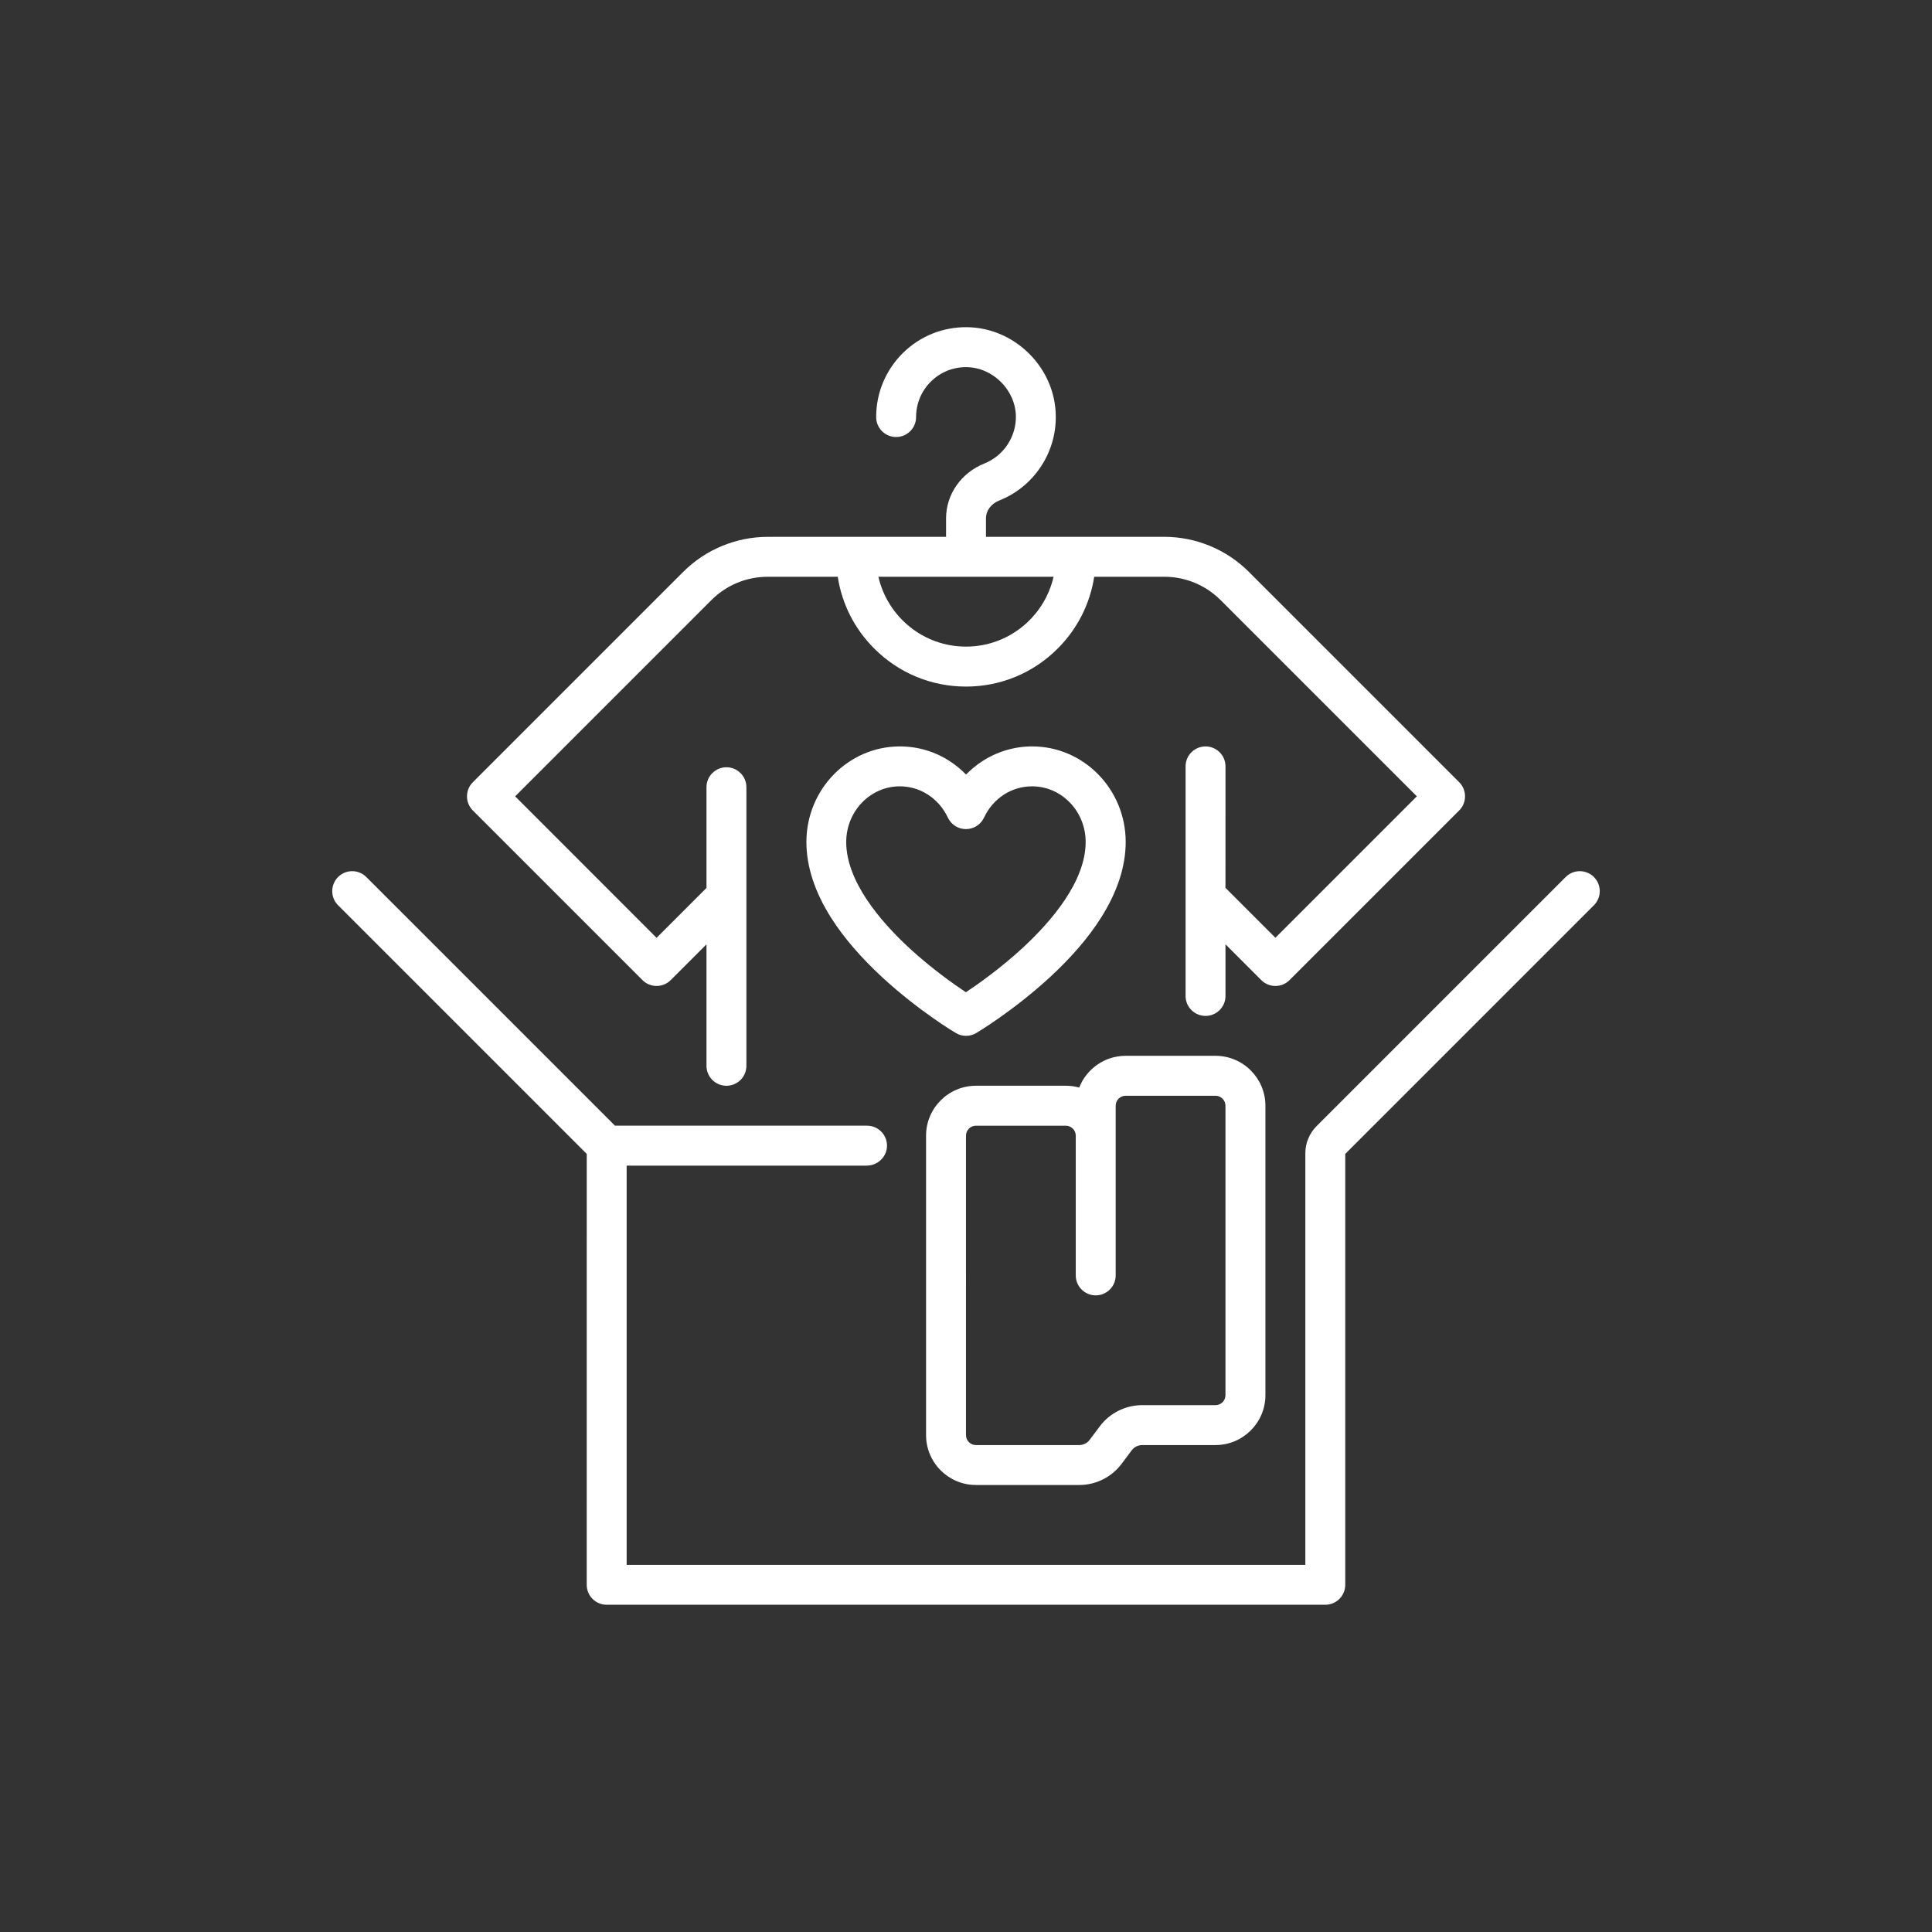 <?xml version="1.0" encoding="UTF-8"?>
<!-- Uploaded to: SVG Find, www.svgrepo.com, Generator: SVG Find Mixer Tools -->
<svg style="" fill="white" width="100px" height="100px" version="1.1" viewBox="144 144 512 512" xmlns="http://www.w3.org/2000/svg">
 <rect x="144" y="144" width="512" height="512" fill="#333333" stroke="none"/>
 <g color="white">
  <path d="m400 418.51c0.934 0 1.875-0.25 2.707-0.742 0.402-0.238 9.836-5.894 19.398-14.672 5.719-5.254 10.289-10.555 13.602-15.77 4.383-6.891 6.613-13.68 6.613-20.191 0-13.969-11.121-25.328-24.773-25.328-4.773 0-9.41 1.398-13.402 4.031-1.5 0.996-2.883 2.141-4.133 3.426-1.246-1.285-2.633-2.43-4.133-3.426-3.992-2.644-8.629-4.031-13.402-4.031-13.664 0-24.773 11.359-24.773 25.328 0 6.512 2.231 13.301 6.613 20.191 3.312 5.203 7.898 10.516 13.602 15.77 9.547 8.793 18.992 14.445 19.398 14.672 0.805 0.492 1.75 0.742 2.684 0.742zm-31.742-51.375c0-8.137 6.375-14.75 14.195-14.75 5.453 0 10.34 3.188 12.746 8.301 0.867 1.852 2.734 3.035 4.785 3.035 2.055 0 3.918-1.184 4.785-3.035 2.406-5.125 7.293-8.301 12.746-8.301 7.836 0 14.195 6.613 14.195 14.75 0 10.453-9.07 21.02-16.676 28.051-5.832 5.379-11.738 9.559-15.062 11.766-3.324-2.203-9.23-6.387-15.062-11.766-7.582-7.027-16.652-17.598-16.652-28.051z"/>
  <path d="m314.26 403.74c2.066 2.066 5.414 2.066 7.481 0l9.484-9.484v32.195c0 2.922 2.367 5.289 5.289 5.289s5.289-2.367 5.289-5.289v-73.832c0-2.922-2.367-5.289-5.289-5.289s-5.289 2.367-5.289 5.289v26.688l-13.227 13.227-37.48-37.496 51.992-51.992c3.992-3.992 9.309-6.195 14.965-6.195h18.539c1.098 7.18 4.434 13.793 9.672 19.02 6.5 6.5 15.125 10.078 24.309 10.078s17.82-3.578 24.309-10.078c5.227-5.227 8.566-11.852 9.672-19.02l18.543-0.004c5.656 0 10.969 2.203 14.965 6.195l51.992 51.992-37.484 37.484-13.227-13.227 0.004-32.191c0-2.922-2.367-5.289-5.289-5.289s-5.289 2.367-5.289 5.289v60.836c0 2.922 2.367 5.289 5.289 5.289s5.289-2.367 5.289-5.289v-13.68l9.484 9.484c1.031 1.031 2.379 1.551 3.742 1.551 1.359 0 2.707-0.516 3.742-1.551l44.965-44.965c2.066-2.066 2.066-5.414 0-7.481l-55.734-55.734c-2.961-2.961-6.422-5.277-10.305-6.879-3.867-1.598-7.961-2.418-12.141-2.418h-47.23v-4.898c0-2.055 1.359-3.867 3.539-4.734 4.422-1.762 8.176-4.785 10.855-8.742 2.758-4.055 4.18-8.793 4.106-13.715-0.09-6.144-2.582-11.977-7.039-16.426-4.457-4.445-10.289-6.953-16.426-7.039-6.422-0.09-12.48 2.344-17.055 6.852-4.562 4.519-7.078 10.543-7.078 16.965 0 2.922 2.367 5.289 5.289 5.289s5.289-2.367 5.289-5.289c0-3.562 1.398-6.914 3.941-9.422 2.543-2.508 5.906-3.856 9.473-3.805 6.965 0.102 12.934 6.07 13.035 13.035 0.074 5.441-3.262 10.453-8.312 12.48-6.195 2.481-10.191 8.188-10.191 14.559v4.898h-47.23c-4.195 0-8.273 0.82-12.141 2.418-3.867 1.598-7.332 3.918-10.305 6.879l-55.734 55.734c-2.066 2.066-2.066 5.414 0 7.481zm85.738-88.379c-11.309 0-20.793-7.922-23.215-18.516h46.426c-2.418 10.594-11.902 18.516-23.211 18.516z"/>
  <path d="m489.93 449.64v109.06h-179.86v-105.8h63.617c2.898 0 5.328-2.305 5.379-5.203 0.051-2.961-2.344-5.379-5.289-5.379h-66.805l-65.898-65.898c-2.066-2.066-5.414-2.066-7.481 0-2.066 2.066-2.066 5.414 0 7.481l65.898 65.898-0.004 114.19c0 2.922 2.367 5.289 5.289 5.289h190.44c2.922 0 5.289-2.367 5.289-5.289v-114.19l65.898-65.898c2.066-2.066 2.066-5.414 0-7.481s-5.414-2.066-7.481 0l-66.012 66.012c-0.945 0.945-1.699 2.066-2.203 3.301-0.52 1.23-0.781 2.566-0.781 3.902z"/>
  <path d="m402.64 537.54h27.383c4.383 0 8.578-2.09 11.211-5.606l2.695-3.602c0.641-0.855 1.676-1.371 2.746-1.371l19.445-0.004c7.293 0 13.227-5.934 13.227-13.227v-76.703c0-7.293-5.934-13.227-13.227-13.227h-23.805c-5.594 0-10.391 3.5-12.316 8.414-1.133-0.316-2.316-0.48-3.551-0.48h-23.805c-7.293 0-13.227 5.934-13.227 13.227v79.352c-0.004 7.293 5.93 13.227 13.223 13.227zm-2.644-92.574c0-1.461 1.184-2.644 2.644-2.644h23.805c1.461 0 2.644 1.184 2.644 2.644v37.031c0 2.922 2.367 5.289 5.289 5.289 2.922 0 5.289-2.367 5.289-5.289v-44.965c0-1.461 1.184-2.644 2.644-2.644h23.805c1.461 0 2.644 1.184 2.644 2.644v76.703c0 1.461-1.184 2.644-2.644 2.644h-19.445c-4.383 0-8.578 2.09-11.211 5.606l-2.695 3.602c-0.641 0.855-1.676 1.371-2.746 1.371h-27.379c-1.461 0-2.644-1.184-2.644-2.644z"/>
 </g>
</svg>